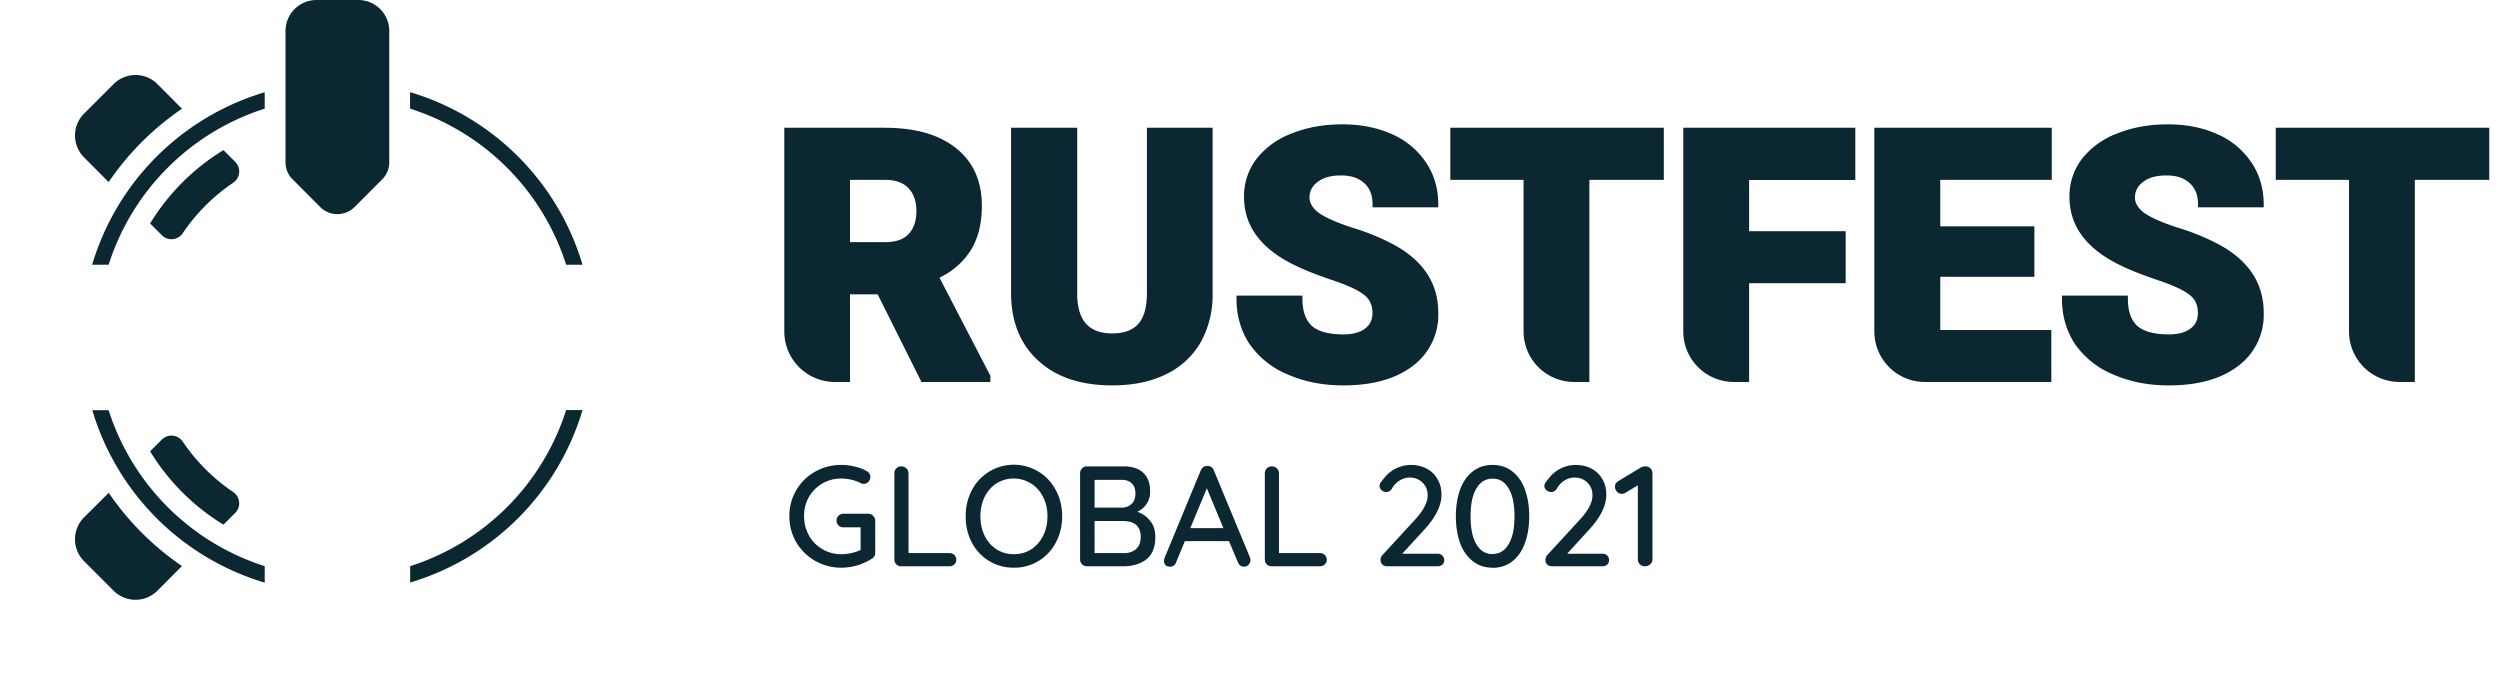 <svg width="226" height="61" fill="none" xmlns="http://www.w3.org/2000/svg" class="footer-logotype">
    <path
        d="M121.36 11.24c-1.68 0-3.2.27-4.57.82a7.27 7.27 0 0 0-3.2 2.3 5.54 5.54 0 0 0-1.13 3.45c0 2.63 1.54 4.67 4.51 6.13.9.45 2.07.91 3.49 1.39 1.4.47 2.34.91 2.86 1.33.5.38.75.92.75 1.64 0 .62-.23 1.08-.68 1.41-.45.34-1.1.52-1.95.52-1.37 0-2.3-.28-2.86-.78-.54-.5-.84-1.3-.84-2.46v-.27h-5.96v.27c0 1.52.38 2.88 1.15 4.07a7.84 7.84 0 0 0 3.45 2.78c1.52.67 3.2 1 5.06 1 2.61 0 4.7-.57 6.25-1.74a5.75 5.75 0 0 0 2.33-4.84c0-2.56-1.28-4.57-3.78-6.01a19.91 19.91 0 0 0-3.87-1.63c-1.55-.5-2.6-.97-3.18-1.4-.57-.44-.81-.9-.81-1.36 0-.57.23-1.03.72-1.4.5-.4 1.2-.6 2.14-.6.9 0 1.59.24 2.08.69.5.44.76 1.07.76 1.92v.27h5.94v-.27c0-1.41-.37-2.68-1.11-3.78a7.11 7.11 0 0 0-3.1-2.57c-1.32-.59-2.8-.88-4.45-.88ZM195.98 11.24c-1.68 0-3.2.27-4.57.82a7.28 7.28 0 0 0-3.2 2.3 5.54 5.54 0 0 0-1.13 3.45c0 2.63 1.54 4.67 4.51 6.13.91.45 2.07.91 3.49 1.39 1.4.47 2.34.91 2.86 1.33.5.38.75.92.75 1.64 0 .62-.23 1.08-.68 1.41-.45.34-1.1.52-1.95.52-1.37 0-2.3-.28-2.86-.78-.54-.5-.84-1.3-.84-2.46v-.27h-5.96v.27c0 1.52.38 2.88 1.15 4.07a7.85 7.85 0 0 0 3.45 2.78c1.52.67 3.2 1 5.06 1 2.61 0 4.7-.57 6.25-1.74a5.75 5.75 0 0 0 2.33-4.84c0-2.56-1.28-4.57-3.78-6.01a19.9 19.9 0 0 0-3.87-1.63c-1.55-.5-2.6-.97-3.18-1.4-.57-.44-.81-.9-.81-1.36 0-.57.23-1.03.72-1.4.5-.4 1.2-.6 2.14-.6.9 0 1.59.24 2.08.69.5.44.76 1.07.76 1.92v.27h5.94v-.27c0-1.41-.37-2.68-1.11-3.78l-.23.15.23-.15M203.53 14.69a7.11 7.11 0 0 0-3.1-2.57c-1.32-.59-2.8-.88-4.45-.88M203.53 14.69Z"
        fill="#0B2731"></path>
    <path fill-rule="evenodd" clip-rule="evenodd"
        d="M80 11.55h-9.1v18.41a4.57 4.57 0 0 0 4.56 4.57h1.38v-7.92h2.5l3.96 7.92h6.23v-.56l-4.6-8.87a6.8 6.8 0 0 0 2.83-2.48c.67-1.08 1-2.42 1-4.02 0-2.23-.78-3.98-2.35-5.22-1.57-1.24-3.72-1.83-6.42-1.83Zm-3.16 10.34v-5.63H80c.97 0 1.66.26 2.12.75.47.48.72 1.16.72 2.08 0 .92-.25 1.6-.72 2.08-.44.47-1.13.72-2.12.72h-3.15Z"
        fill="#0B2731"></path>
    <path
        d="M97.4 11.55H91.4v15.07c.03 2.53.86 4.55 2.5 6.02 1.63 1.48 3.86 2.2 6.64 2.2 1.84 0 3.45-.32 4.81-.98a7.17 7.17 0 0 0 3.17-2.88 8.75 8.75 0 0 0 1.1-4.47V11.55h-5.94v14.93c0 1.36-.29 2.28-.8 2.82-.5.55-1.27.84-2.34.84-1.06 0-1.82-.3-2.33-.84-.5-.54-.8-1.39-.83-2.58V11.55ZM150.41 11.55h-19.3v4.71h6.62v13.7a4.57 4.57 0 0 0 4.56 4.57h1.39V16.26h6.73v-4.71ZM167.73 11.55h-15.56v18.41a4.57 4.57 0 0 0 4.57 4.57h1.38V25.6h8.73v-4.7h-8.73v-4.63h9.6v-4.71ZM185.47 11.55h-16.03v18.41a4.57 4.57 0 0 0 4.57 4.57h11.43v-4.7H175.4v-4.81h8.51v-4.56h-8.51v-4.2h10.08v-4.71ZM225.03 11.55h-19.3v4.71h6.62v13.7a4.57 4.57 0 0 0 4.56 4.57h1.39V16.26h6.73v-4.71ZM78.5 46.45c.18 0 .32.06.43.18a.6.6 0 0 1 .19.43v2.9a.6.6 0 0 1-.31.55 5.16 5.16 0 0 1-2.76.81 4.7 4.7 0 0 1-4.07-2.3 4.6 4.6 0 0 1-.62-2.34 4.54 4.54 0 0 1 2.31-4.03 4.7 4.7 0 0 1 2.38-.62c.43 0 .84.05 1.23.15.4.09.77.23 1.09.42.1.06.18.13.23.22.05.09.08.18.08.28 0 .18-.06.33-.18.46a.54.54 0 0 1-.42.18.61.61 0 0 1-.33-.1 4.03 4.03 0 0 0-1.7-.38 3.32 3.32 0 0 0-3.36 3.42c0 .63.15 1.2.44 1.73a3.32 3.32 0 0 0 2.92 1.69 4.33 4.33 0 0 0 1.75-.38v-2.05h-1.56a.62.62 0 0 1-.44-.17.6.6 0 0 1-.18-.44c0-.18.06-.32.18-.43a.6.6 0 0 1 .44-.19h2.27ZM85.83 50a.6.6 0 0 1 .62.6c0 .17-.06.31-.18.42a.6.6 0 0 1-.44.17h-4.36a.61.61 0 0 1-.45-.18.62.62 0 0 1-.17-.44v-7.79a.6.6 0 0 1 .18-.44.63.63 0 0 1 .46-.18.6.6 0 0 1 .44.18c.13.12.2.27.2.44V50h3.7ZM96.02 46.68c0 .87-.2 1.65-.57 2.36a4.22 4.22 0 0 1-3.8 2.28 4.22 4.22 0 0 1-3.8-2.28 5 5 0 0 1-.55-2.36 5 5 0 0 1 .55-2.36 4.28 4.28 0 0 1 6.05-1.67c.66.4 1.18.96 1.55 1.67.38.7.57 1.49.57 2.36Zm-1.33 0c0-.65-.13-1.23-.39-1.74a2.95 2.95 0 0 0-4.22-1.24c-.45.29-.8.7-1.07 1.22-.25.52-.38 1.1-.38 1.76 0 .64.13 1.23.38 1.75.26.52.62.93 1.07 1.23.47.29 1 .44 1.58.44.58 0 1.1-.15 1.56-.44.46-.3.82-.71 1.08-1.23.26-.52.39-1.1.39-1.75ZM102.81 46.26c.47.17.86.44 1.16.82.31.37.47.85.47 1.45 0 .96-.28 1.64-.84 2.06-.55.4-1.23.6-2.03.6h-3.31a.6.6 0 0 1-.44-.18.6.6 0 0 1-.18-.44v-7.79a.6.6 0 0 1 .18-.44.6.6 0 0 1 .44-.18h3.31c.79 0 1.38.2 1.78.58.42.39.62.95.62 1.68a1.92 1.92 0 0 1-1.16 1.84Zm-.17-1.65c0-.4-.1-.7-.33-.91-.22-.22-.52-.32-.92-.32h-2.44v2.51h2.47c.35 0 .64-.12.88-.34.23-.22.34-.53.34-.94Zm-1.08 5.4c.47 0 .85-.13 1.13-.37.29-.25.43-.62.43-1.1 0-.96-.54-1.44-1.63-1.44h-2.54V50h2.61ZM113 50.4c.03.07.04.15.04.24 0 .17-.06.31-.18.42a.55.55 0 0 1-.4.17.6.6 0 0 1-.33-.1.86.86 0 0 1-.23-.31l-.8-1.9h-3.99l-.79 1.91a.55.55 0 0 1-.22.3c-.09.07-.2.1-.32.1-.18 0-.32-.05-.41-.14a.52.52 0 0 1-.14-.39l.02-.2 3.3-7.98a.7.7 0 0 1 .24-.3c.1-.08.23-.11.37-.1.13 0 .25.04.35.1.1.08.18.17.22.3L113 50.4Zm-2.4-2.65-1.5-3.61-1.5 3.6h3ZM119.32 50a.6.6 0 0 1 .62.6c0 .17-.06.31-.18.42a.6.6 0 0 1-.44.17h-4.36a.61.61 0 0 1-.45-.18.62.62 0 0 1-.17-.44v-7.79a.6.6 0 0 1 .18-.44.63.63 0 0 1 .47-.18.6.6 0 0 1 .44.18c.12.12.19.27.19.44V50h3.7ZM129.98 50.06c.16 0 .3.05.4.16.12.12.18.25.18.42 0 .16-.06.3-.17.4a.58.58 0 0 1-.41.15h-4.58a.6.6 0 0 1-.43-.15.6.6 0 0 1-.17-.44c0-.16.06-.3.19-.44l2.87-3.12c.8-.85 1.2-1.6 1.2-2.26 0-.46-.15-.85-.46-1.15-.3-.3-.7-.46-1.16-.46-.32 0-.63.09-.92.27a2 2 0 0 0-.71.77c-.14.18-.3.27-.49.27a.62.62 0 0 1-.41-.16.5.5 0 0 1-.2-.39c0-.1.03-.2.1-.3.06-.1.16-.22.28-.36a3.09 3.09 0 0 1 2.41-1.24c.58 0 1.07.12 1.5.35.42.23.74.55.96.96.24.4.35.86.35 1.39 0 .99-.53 2.05-1.6 3.2l-1.95 2.13h3.22ZM134.93 51.32c-.7 0-1.31-.2-1.8-.6-.5-.39-.88-.93-1.14-1.63-.25-.7-.38-1.5-.38-2.41 0-.91.13-1.72.38-2.41.25-.7.63-1.25 1.13-1.64.5-.4 1.1-.6 1.8-.6.71 0 1.32.2 1.81.6.5.4.88.94 1.13 1.64.25.7.38 1.5.38 2.4 0 .92-.13 1.72-.39 2.42-.24.7-.62 1.24-1.12 1.64-.5.4-1.1.6-1.8.6Zm0-1.24c.63 0 1.11-.3 1.45-.89.36-.6.53-1.43.53-2.51 0-1.09-.17-1.92-.53-2.52-.34-.6-.82-.89-1.45-.89s-1.12.3-1.47.9c-.35.59-.52 1.42-.52 2.5 0 1.1.17 1.93.52 2.52.35.6.84.9 1.47.9ZM144.88 50.06a.56.56 0 0 1 .58.58c0 .16-.06.3-.17.4a.59.59 0 0 1-.41.15h-4.58a.6.6 0 0 1-.43-.15.6.6 0 0 1-.16-.44c0-.16.06-.3.18-.44l2.87-3.12c.8-.85 1.2-1.6 1.2-2.26 0-.46-.15-.85-.46-1.15-.3-.3-.69-.46-1.16-.46-.32 0-.63.09-.92.27a2 2 0 0 0-.7.77c-.15.18-.3.27-.5.27a.62.62 0 0 1-.41-.16.5.5 0 0 1-.2-.39c0-.1.04-.2.1-.3.06-.1.16-.22.28-.36a3.08 3.08 0 0 1 2.41-1.24c.58 0 1.08.12 1.5.35.42.23.74.55.97.96.23.4.34.86.34 1.39 0 .99-.53 2.05-1.6 3.2l-1.94 2.13h3.2ZM148.8 42.16c.17.01.3.08.41.2.11.1.17.25.17.42v7.8c0 .16-.07.31-.2.43a.67.67 0 0 1-.47.18.63.63 0 0 1-.47-.18.6.6 0 0 1-.18-.44v-6.7l-1.13.68c-.1.06-.2.09-.33.09a.58.58 0 0 1-.43-.2.65.65 0 0 1-.18-.43c0-.1.02-.2.08-.3.07-.1.14-.17.24-.23l2.04-1.23a1 1 0 0 1 .45-.09ZM20.2 47.43l1.07-1.07c.56-.56.43-1.46-.19-1.88a16.94 16.94 0 0 1-4.56-4.56 1.23 1.23 0 0 0-1.88-.19l-1.07 1.07a19.92 19.92 0 0 0 6.63 6.63ZM9.83 44.55 7.6 46.77a2.8 2.8 0 0 0 0 3.96l2.67 2.67a2.8 2.8 0 0 0 3.96 0l2.22-2.23a25.13 25.13 0 0 1-6.62-6.62Z"
        fill="#0B2731"></path>
    <path fill-rule="evenodd" clip-rule="evenodd"
        d="m13.57 20.2 1.07 1.07c.56.56 1.46.43 1.88-.19a16.94 16.94 0 0 1 4.56-4.56c.62-.42.75-1.32.19-1.88l-1.07-1.07a19.92 19.92 0 0 0-6.63 6.63Zm2.88-10.37L14.23 7.6a2.8 2.8 0 0 0-3.96 0L7.6 10.27a2.8 2.8 0 0 0 0 3.96l2.22 2.23a25.13 25.13 0 0 1 6.63-6.63Z"
        fill="#0B2731"></path>
    <!-- <path
        d="m40.8 13.57-1.07 1.07c-.56.56-.43 1.46.19 1.88a17.03 17.03 0 0 1 4.56 4.56c.42.62 1.32.75 1.88.2l1.07-1.08a19.92 19.92 0 0 0-6.63-6.63ZM51.18 16.46l2.22-2.23a2.8 2.8 0 0 0 0-3.96L50.73 7.6a2.8 2.8 0 0 0-3.96 0l-2.23 2.22a25.13 25.13 0 0 1 6.64 6.64ZM27.52 6.16h5.96v4.92h-5.96zM2.8 25.81a2.8 2.8 0 0 0-2.8 2.8v3.78a2.8 2.8 0 0 0 2.8 2.8h11.87c.55 0 1.12-.21 1.54-.64l2.51-2.5c.85-.86.85-2.24 0-3.1l-2.51-2.5a2.18 2.18 0 0 0-1.54-.64H2.8ZM46.36 39.73l1.07 1.07a19.92 19.92 0 0 1-6.63 6.63l-1.07-1.07a1.23 1.23 0 0 1 .19-1.88 16.94 16.94 0 0 0 4.56-4.56 1.23 1.23 0 0 1 1.88-.19ZM46.77 53.4l-2.23-2.22a25.13 25.13 0 0 0 6.63-6.63l2.23 2.22a2.8 2.8 0 0 1 0 3.96l-2.67 2.67a2.8 2.8 0 0 1-3.96 0ZM32.04 42.28a2.18 2.18 0 0 0-3.08 0l-2.51 2.51c-.43.42-.64.99-.64 1.54V58.2a2.8 2.8 0 0 0 2.8 2.8h3.78a2.8 2.8 0 0 0 2.8-2.8V46.33c0-.55-.21-1.12-.64-1.54l-2.5-2.51ZM46.33 25.81c-.56 0-1.12.21-1.54.64l-2.51 2.5a2.18 2.18 0 0 0 0 3.1l2.51 2.5c.42.43.98.64 1.54.64H58.2a2.8 2.8 0 0 0 2.8-2.8V28.6a2.8 2.8 0 0 0-2.8-2.8H46.33Z"
        fill="#0B2731"></path> -->
    <path
        d="M28.61 0a2.8 2.8 0 0 0-2.8 2.8v11.87c0 .56.21 1.12.64 1.54l2.5 2.51c.86.85 2.24.85 3.1 0l2.5-2.51c.43-.42.64-.98.64-1.54V2.8a2.8 2.8 0 0 0-2.8-2.8H28.6Z"
        fill="#0B2731"></path>
    <path fill-rule="evenodd" clip-rule="evenodd"
        d="M23.93 8.34a23.16 23.16 0 0 0-15.6 15.59h1.49A21.75 21.75 0 0 1 23.93 9.82V8.34Zm13.14 1.48a21.75 21.75 0 0 1 14.11 14.11h1.48a23.16 23.16 0 0 0-15.59-15.6v1.49Zm15.6 27.25h-1.49a21.75 21.75 0 0 1-14.1 14.11v1.48a23.16 23.16 0 0 0 15.58-15.59Zm-44.33 0a23.16 23.16 0 0 0 15.59 15.6v-1.49a21.75 21.75 0 0 1-14.11-14.1H8.34Z"
        fill="#0B2731"></path>
</svg>